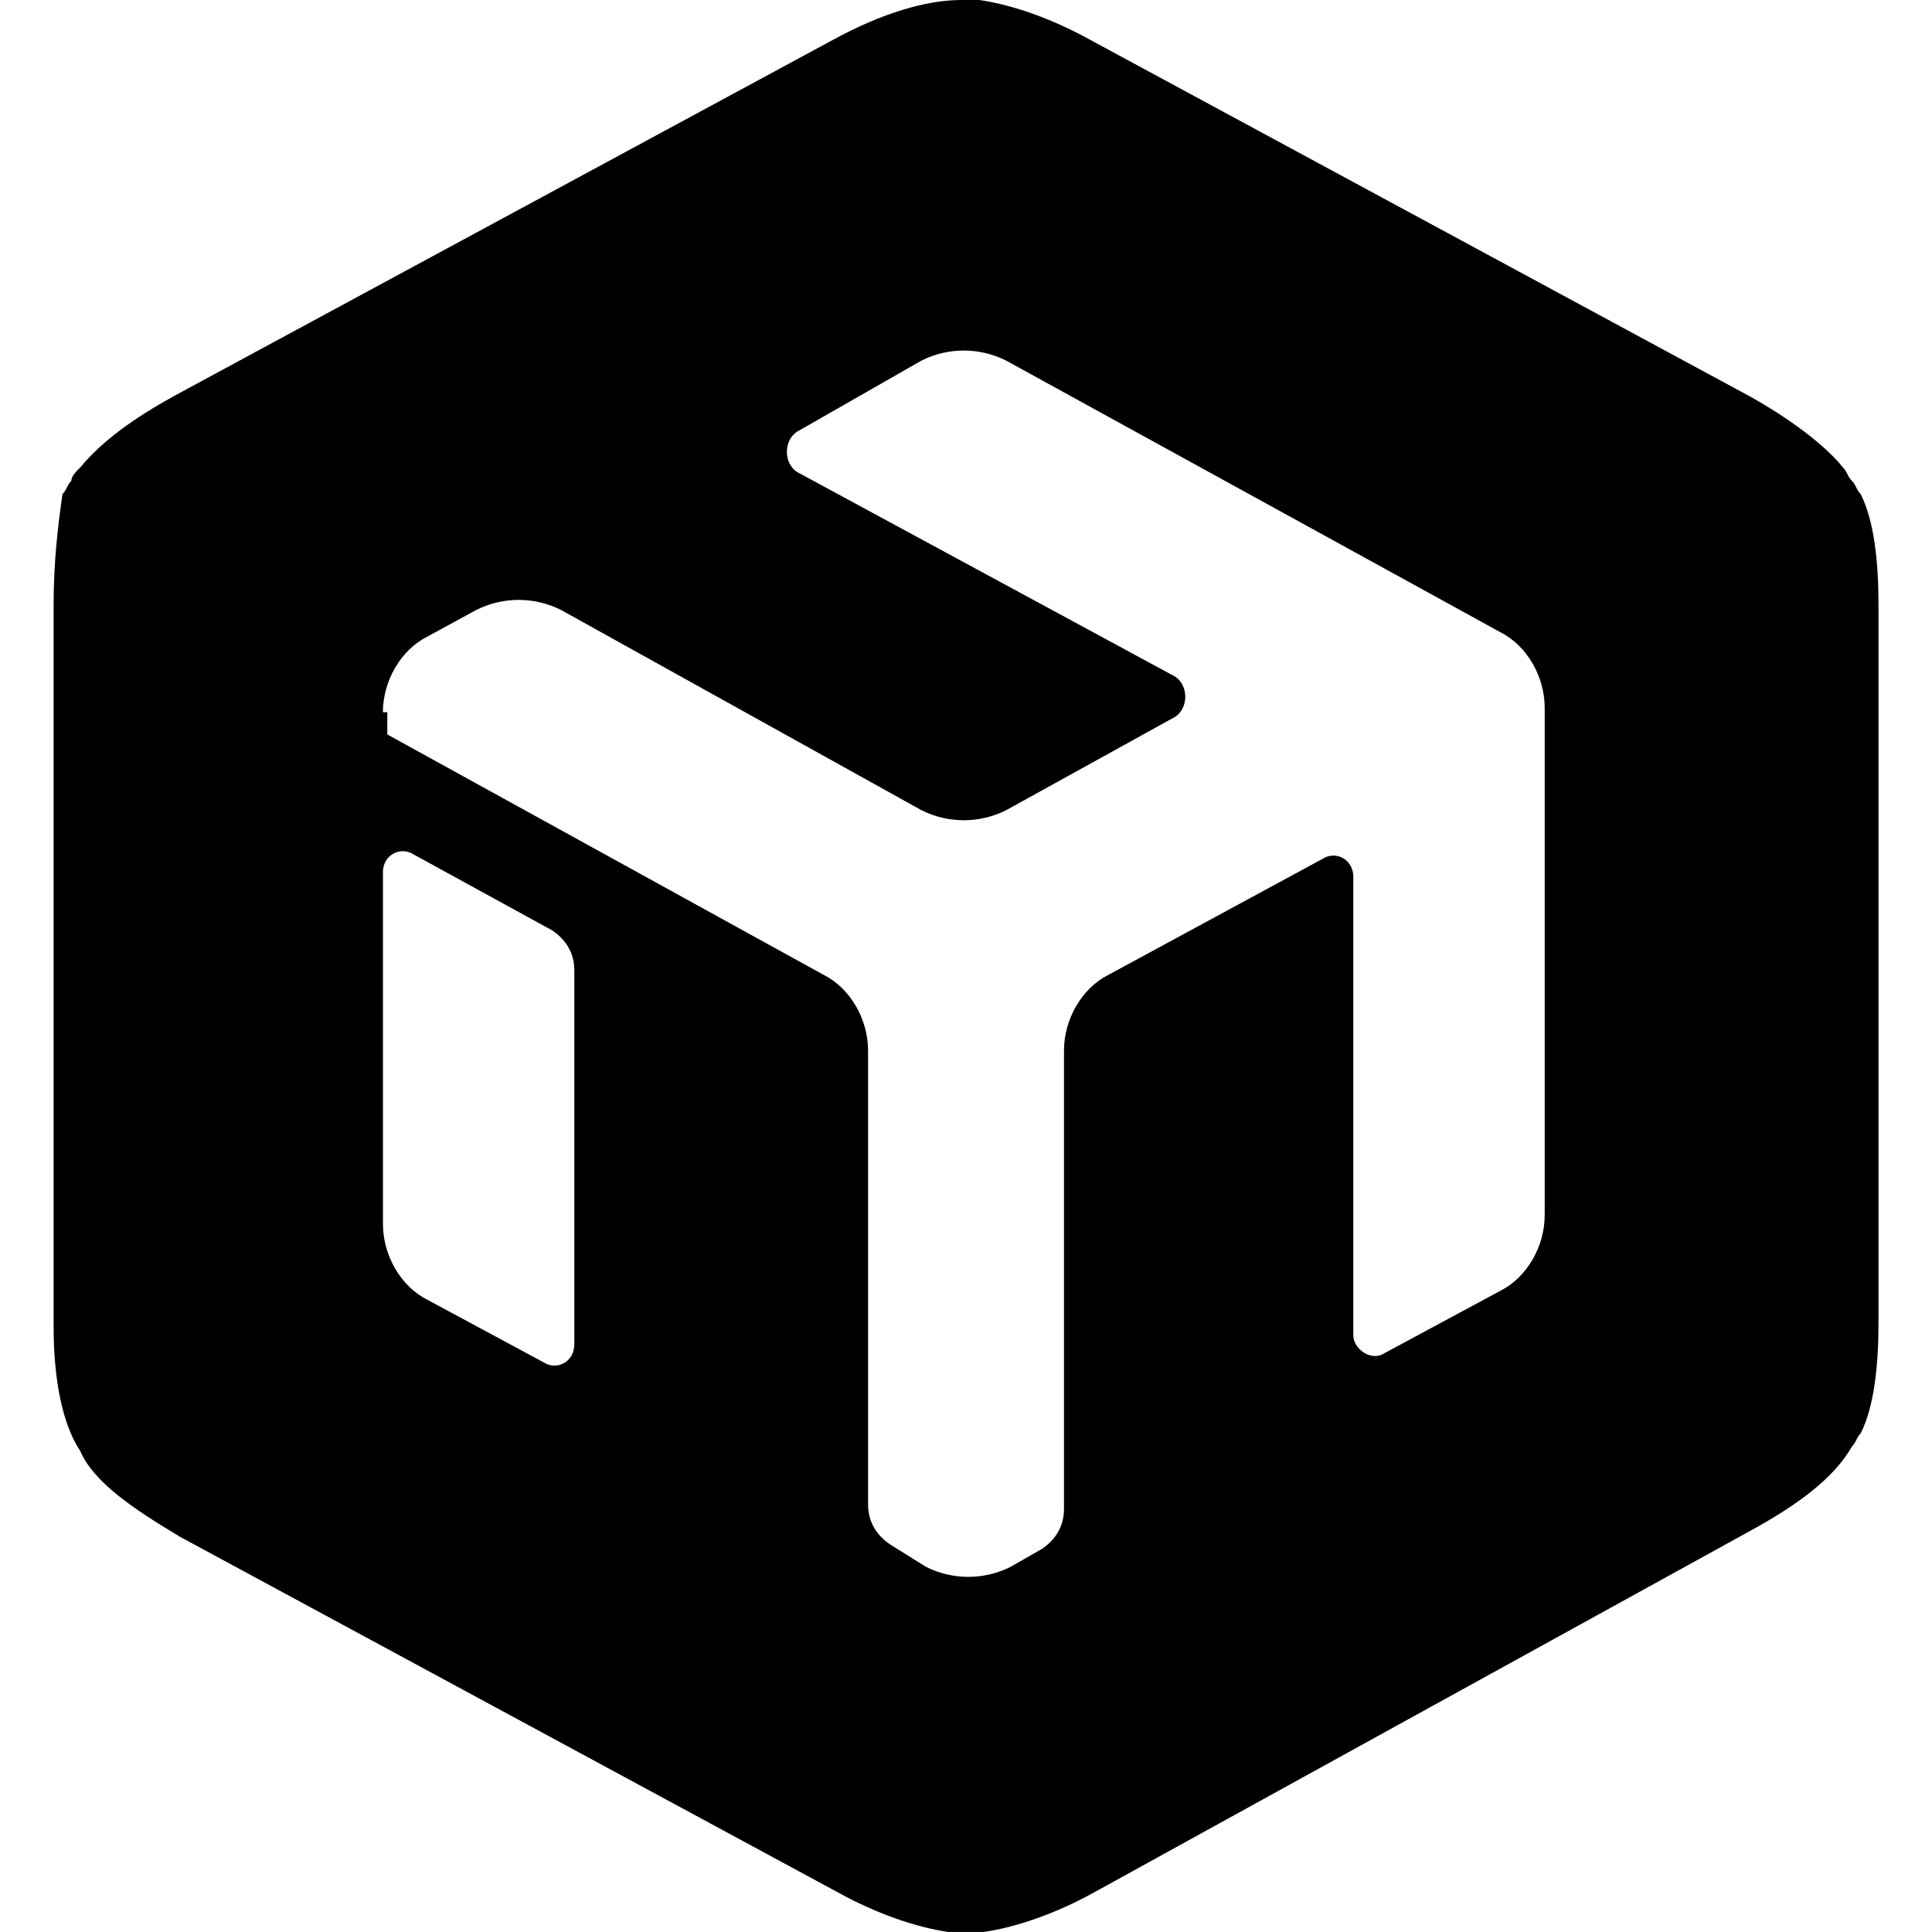 <!-- Generated by IcoMoon.io -->
<svg version="1.1" xmlns="http://www.w3.org/2000/svg" width="32" height="32" viewBox="0 0 32 32">
<path d="M2.95 25.437l10.912 5.898c0.664 0.369 1.327 0.59 1.843 0.664 0.074 0 0.221 0 0.295 0s0.221 0 0.295 0c0.516-0.074 1.18-0.295 1.843-0.664l10.838-5.972c0.811-0.442 1.401-0.885 1.696-1.401 0.074-0.074 0.074-0.147 0.147-0.221 0.221-0.442 0.295-1.106 0.295-1.843v-11.871c0-0.737-0.074-1.401-0.295-1.843-0.074-0.074-0.074-0.147-0.147-0.221s-0.074-0.147-0.147-0.221c-0.295-0.369-0.885-0.811-1.548-1.18l-10.912-5.898c-0.664-0.369-1.327-0.59-1.843-0.664-0.074 0-0.221 0-0.295 0-0.59 0-1.327 0.221-2.138 0.664l-10.912 5.898c-0.664 0.369-1.18 0.737-1.548 1.18-0.074 0.074-0.147 0.147-0.147 0.221-0.074 0.074-0.074 0.147-0.147 0.221-0.074 0.516-0.147 1.106-0.147 1.843v11.944c0 0.885 0.147 1.622 0.442 2.064 0.221 0.516 0.885 0.959 1.622 1.401zM6.342 11.797c0-0.516 0.295-1.032 0.737-1.253l0.811-0.442c0.442-0.221 0.958-0.221 1.401 0l5.972 3.318c0.442 0.221 0.959 0.221 1.401 0l2.802-1.548c0.221-0.147 0.221-0.516 0-0.664l-6.267-3.392c-0.221-0.147-0.221-0.516 0-0.664l2.064-1.18c0.442-0.221 0.959-0.221 1.401 0l8.184 4.498c0.442 0.221 0.737 0.737 0.737 1.253v8.405c0 0.516-0.295 1.032-0.737 1.253l-1.917 1.032c-0.221 0.147-0.516-0.074-0.516-0.295v-7.594c0-0.295-0.295-0.442-0.516-0.295l-3.539 1.917c-0.442 0.221-0.737 0.737-0.737 1.253v7.594c0 0.295-0.147 0.516-0.369 0.664l-0.516 0.295c-0.442 0.221-0.959 0.221-1.401 0l-0.59-0.369c-0.221-0.147-0.369-0.369-0.369-0.664v-7.52c0-0.516-0.295-1.032-0.737-1.253l-7.226-3.981v-0.369zM6.342 14.451c0-0.295 0.295-0.442 0.516-0.295l2.286 1.253c0.221 0.147 0.369 0.369 0.369 0.664v6.193c0 0.295-0.295 0.442-0.516 0.295l-1.917-1.032c-0.442-0.221-0.737-0.737-0.737-1.253v-5.825z"></path>
</svg>
